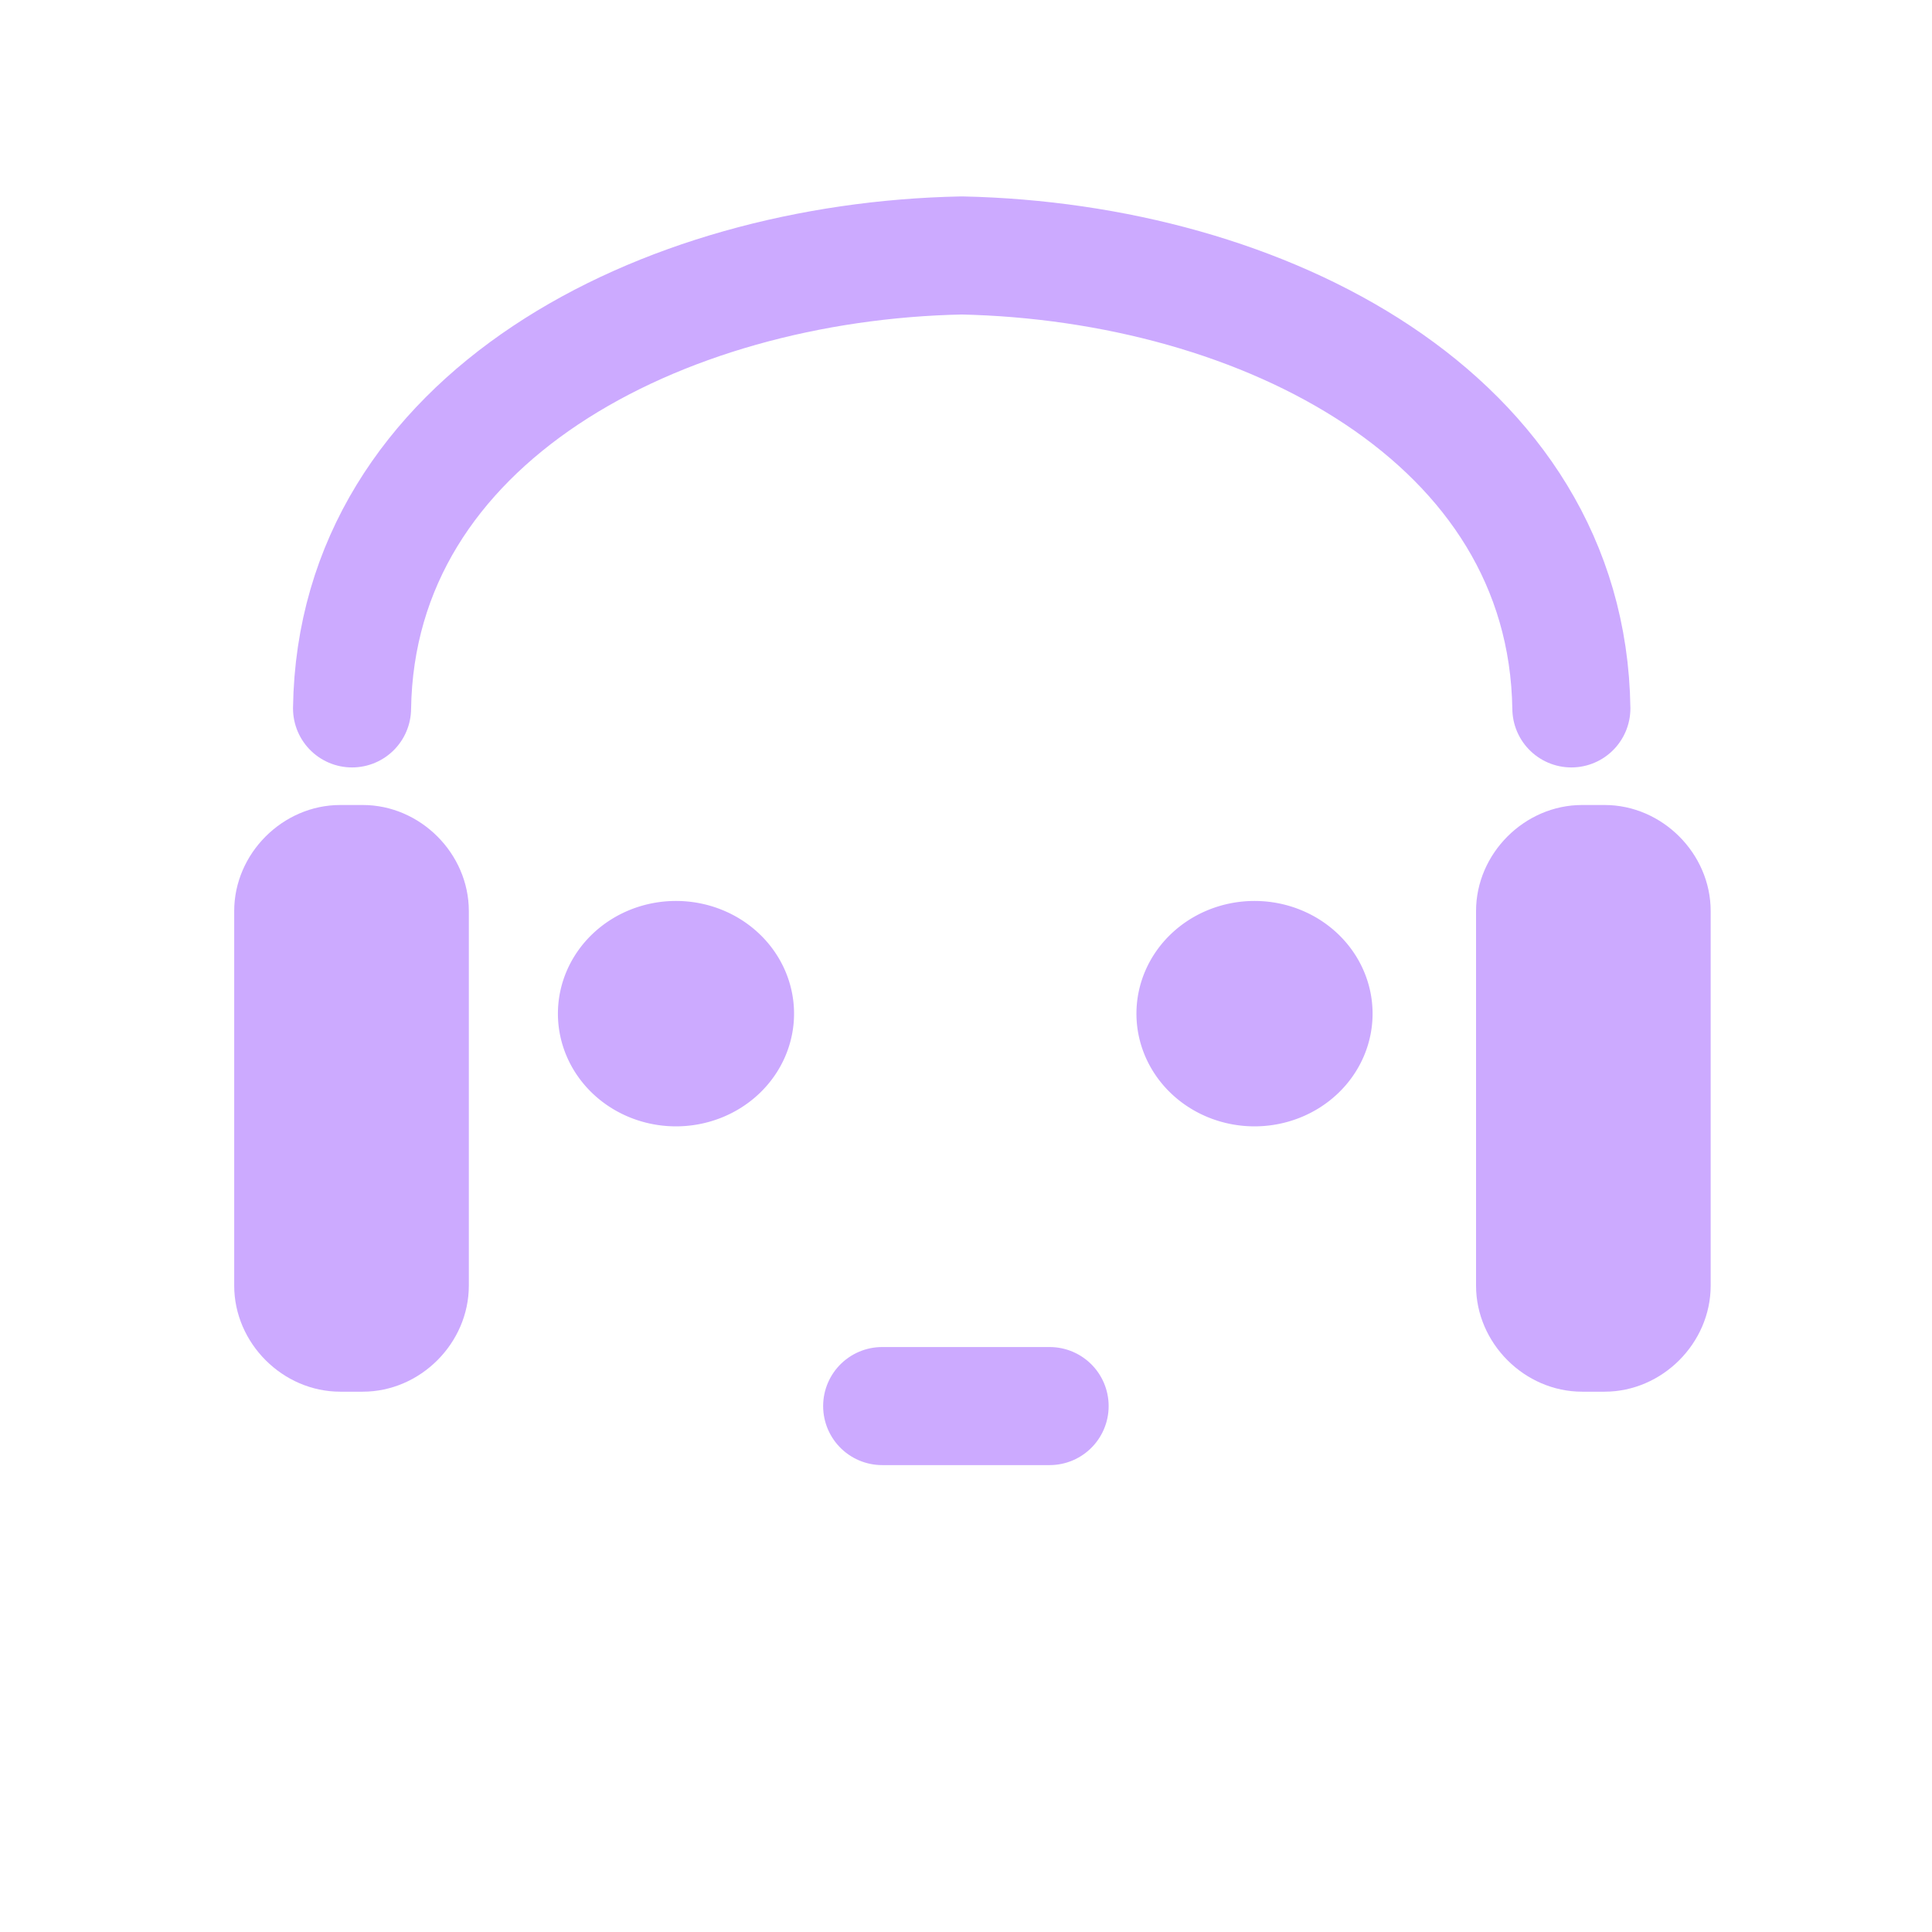 <?xml version="1.0" encoding="UTF-8"?>
<!-- Created with Inkscape (http://www.inkscape.org/) -->
<svg width="180" height="180" version="1.1" viewBox="0 0 180 180" xml:space="preserve" xmlns="http://www.w3.org/2000/svg"><g transform="translate(-13.6 -125)" fill="none" stroke="#f55"><g transform="translate(1.39)"><path transform="translate(1.09 8.44)" d="m85.1 211a11 10.5 0 0 1-11 10.5 11 10.5 0 0 1-11-10.5 11 10.5 0 0 1 11-10.5 11 10.5 0 0 1 11 10.5z" fill="#caf" stroke="none"/><path transform="translate(1.09 8.44)" d="m139 211a11 10.5 0 0 1-11 10.5 11 10.5 0 0 1-11-10.5 11 10.5 0 0 1 11-10.5 11 10.5 0 0 1 11 10.5z" fill="#caf" stroke="none"/><path d="m94.4 256 15.6-1e-5" fill="#7137c8" stroke="#caf" stroke-linecap="round" stroke-linejoin="round" stroke-width="11"/></g><path d="m160 191c-0.397-27.1-28.7-41.6-56.8-42.2-28 0.562-56.4 15.1-56.8 42.2" color="#000000" fill="none" stroke="#caf" stroke-linecap="round" stroke-linejoin="round" stroke-width="11"/><path d="m45.3 200c-5.36 0-9.88 4.52-9.88 9.88v34.9c0 5.36 4.52 9.88 9.88 9.88h2.1c5.36 0 9.88-4.52 9.88-9.88v-34.9c0-5.36-4.52-9.88-9.88-9.88z" color="#000000" fill="#caf" stroke="none" style="-inkscape-stroke:none"/><path d="m161 200c-5.36 0-9.88 4.52-9.88 9.88v34.9c0 5.36 4.52 9.88 9.88 9.88h2.1c5.36 0 9.88-4.52 9.88-9.88v-34.9c0-5.36-4.52-9.88-9.88-9.88z" color="#000000" fill="#caf" stroke="none" style="-inkscape-stroke:none"/></g></svg>
